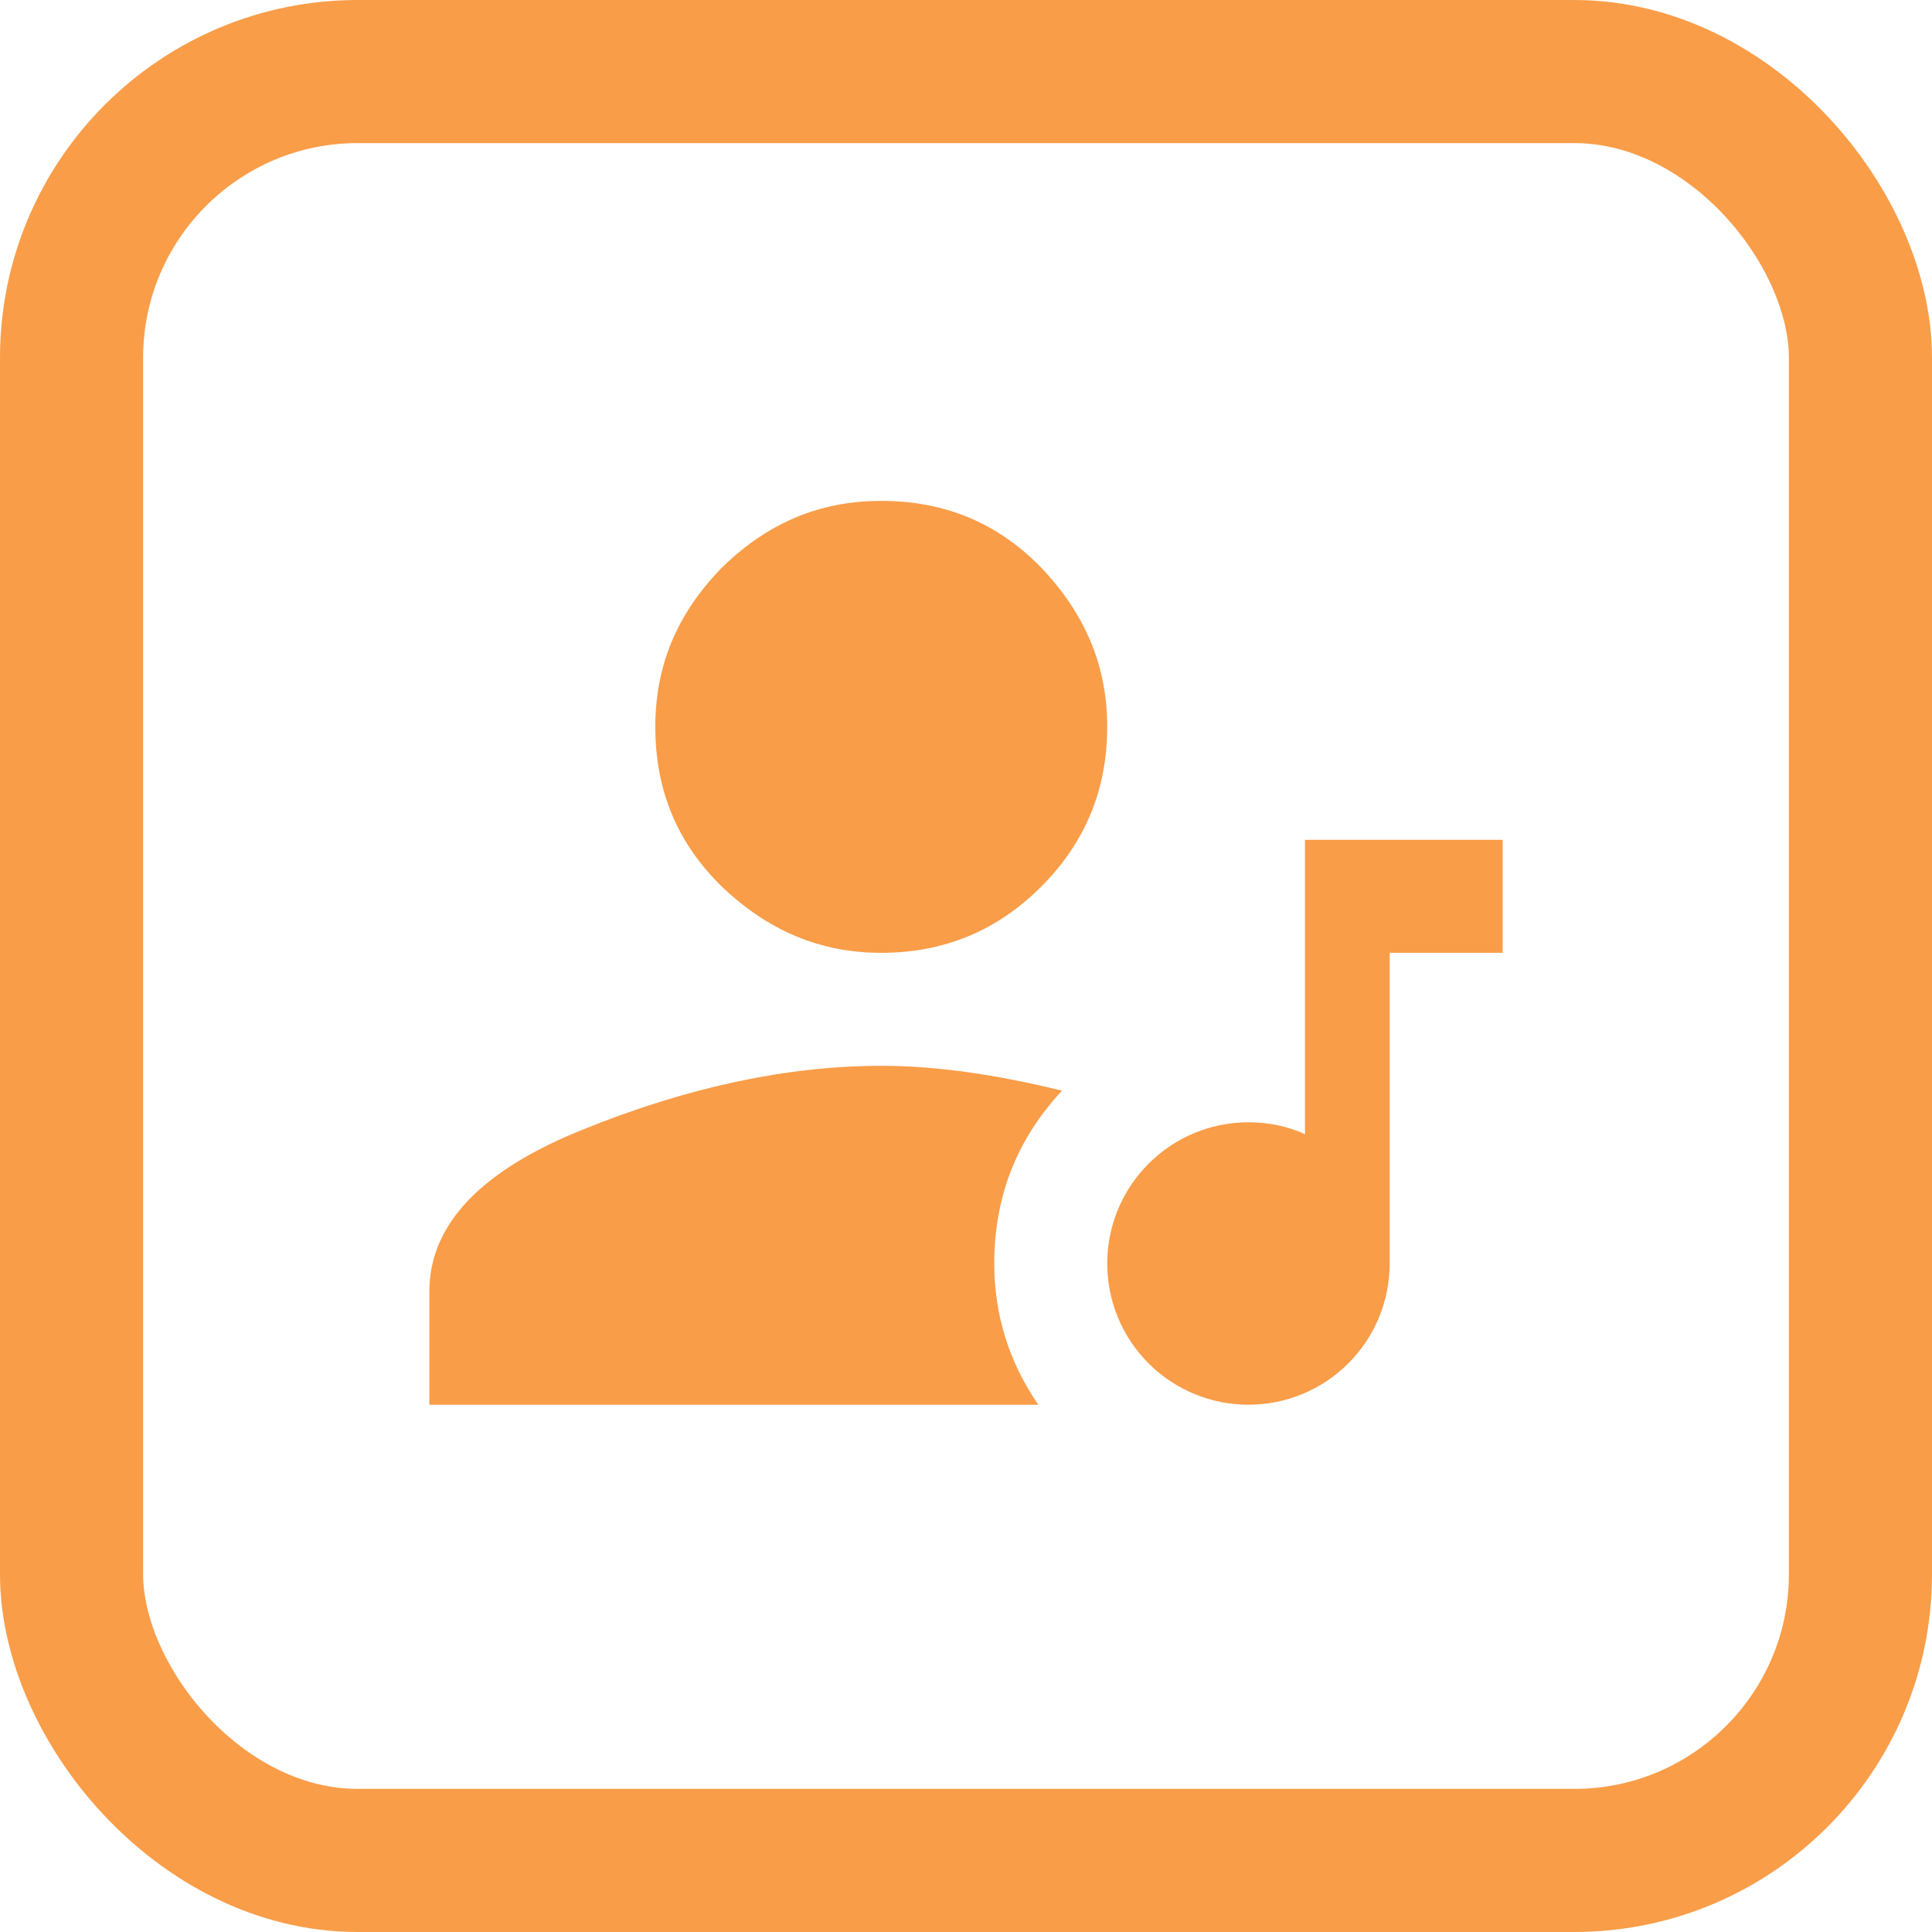 <svg width="54" height="54" viewBox="0 0 54 54" fill="none" xmlns="http://www.w3.org/2000/svg">
<rect x="2" y="2" width="50" height="50" rx="8" stroke="#F99D49" stroke-width="4"/>
<g clip-path="url(#clip0_2_89)">
<path d="M24.632 29.79C26.21 29.79 27.868 30.042 29.684 30.484C28.405 31.858 27.79 33.468 27.79 35.316C27.79 36.721 28.184 38.047 29.021 39.263H12V36.105C12 34.226 13.437 32.711 16.326 31.558C19.216 30.39 21.995 29.79 24.632 29.79ZM24.632 26.632C22.926 26.632 21.474 26.016 20.179 24.784C18.916 23.553 18.316 22.068 18.316 20.316C18.316 18.61 18.916 17.158 20.179 15.863C21.474 14.6 22.926 14 24.632 14C26.384 14 27.868 14.6 29.1 15.863C30.332 17.158 30.947 18.61 30.947 20.316C30.947 22.068 30.332 23.553 29.1 24.784C27.868 26.016 26.384 26.632 24.632 26.632ZM36.474 23.474H42V26.632H38.842V35.316C38.842 36.363 38.426 37.367 37.686 38.107C36.946 38.847 35.942 39.263 34.895 39.263C33.848 39.263 32.844 38.847 32.103 38.107C31.363 37.367 30.947 36.363 30.947 35.316C30.947 34.269 31.363 33.265 32.103 32.525C32.844 31.784 33.848 31.368 34.895 31.368C35.463 31.368 35.984 31.479 36.474 31.7V23.474Z" fill="#F99D49"/>
</g>
<defs>
<clipPath id="clip0_2_89">
<rect width="30" height="25.263" fill="white" transform="translate(12 14)"/>
</clipPath>
</defs>
</svg>
